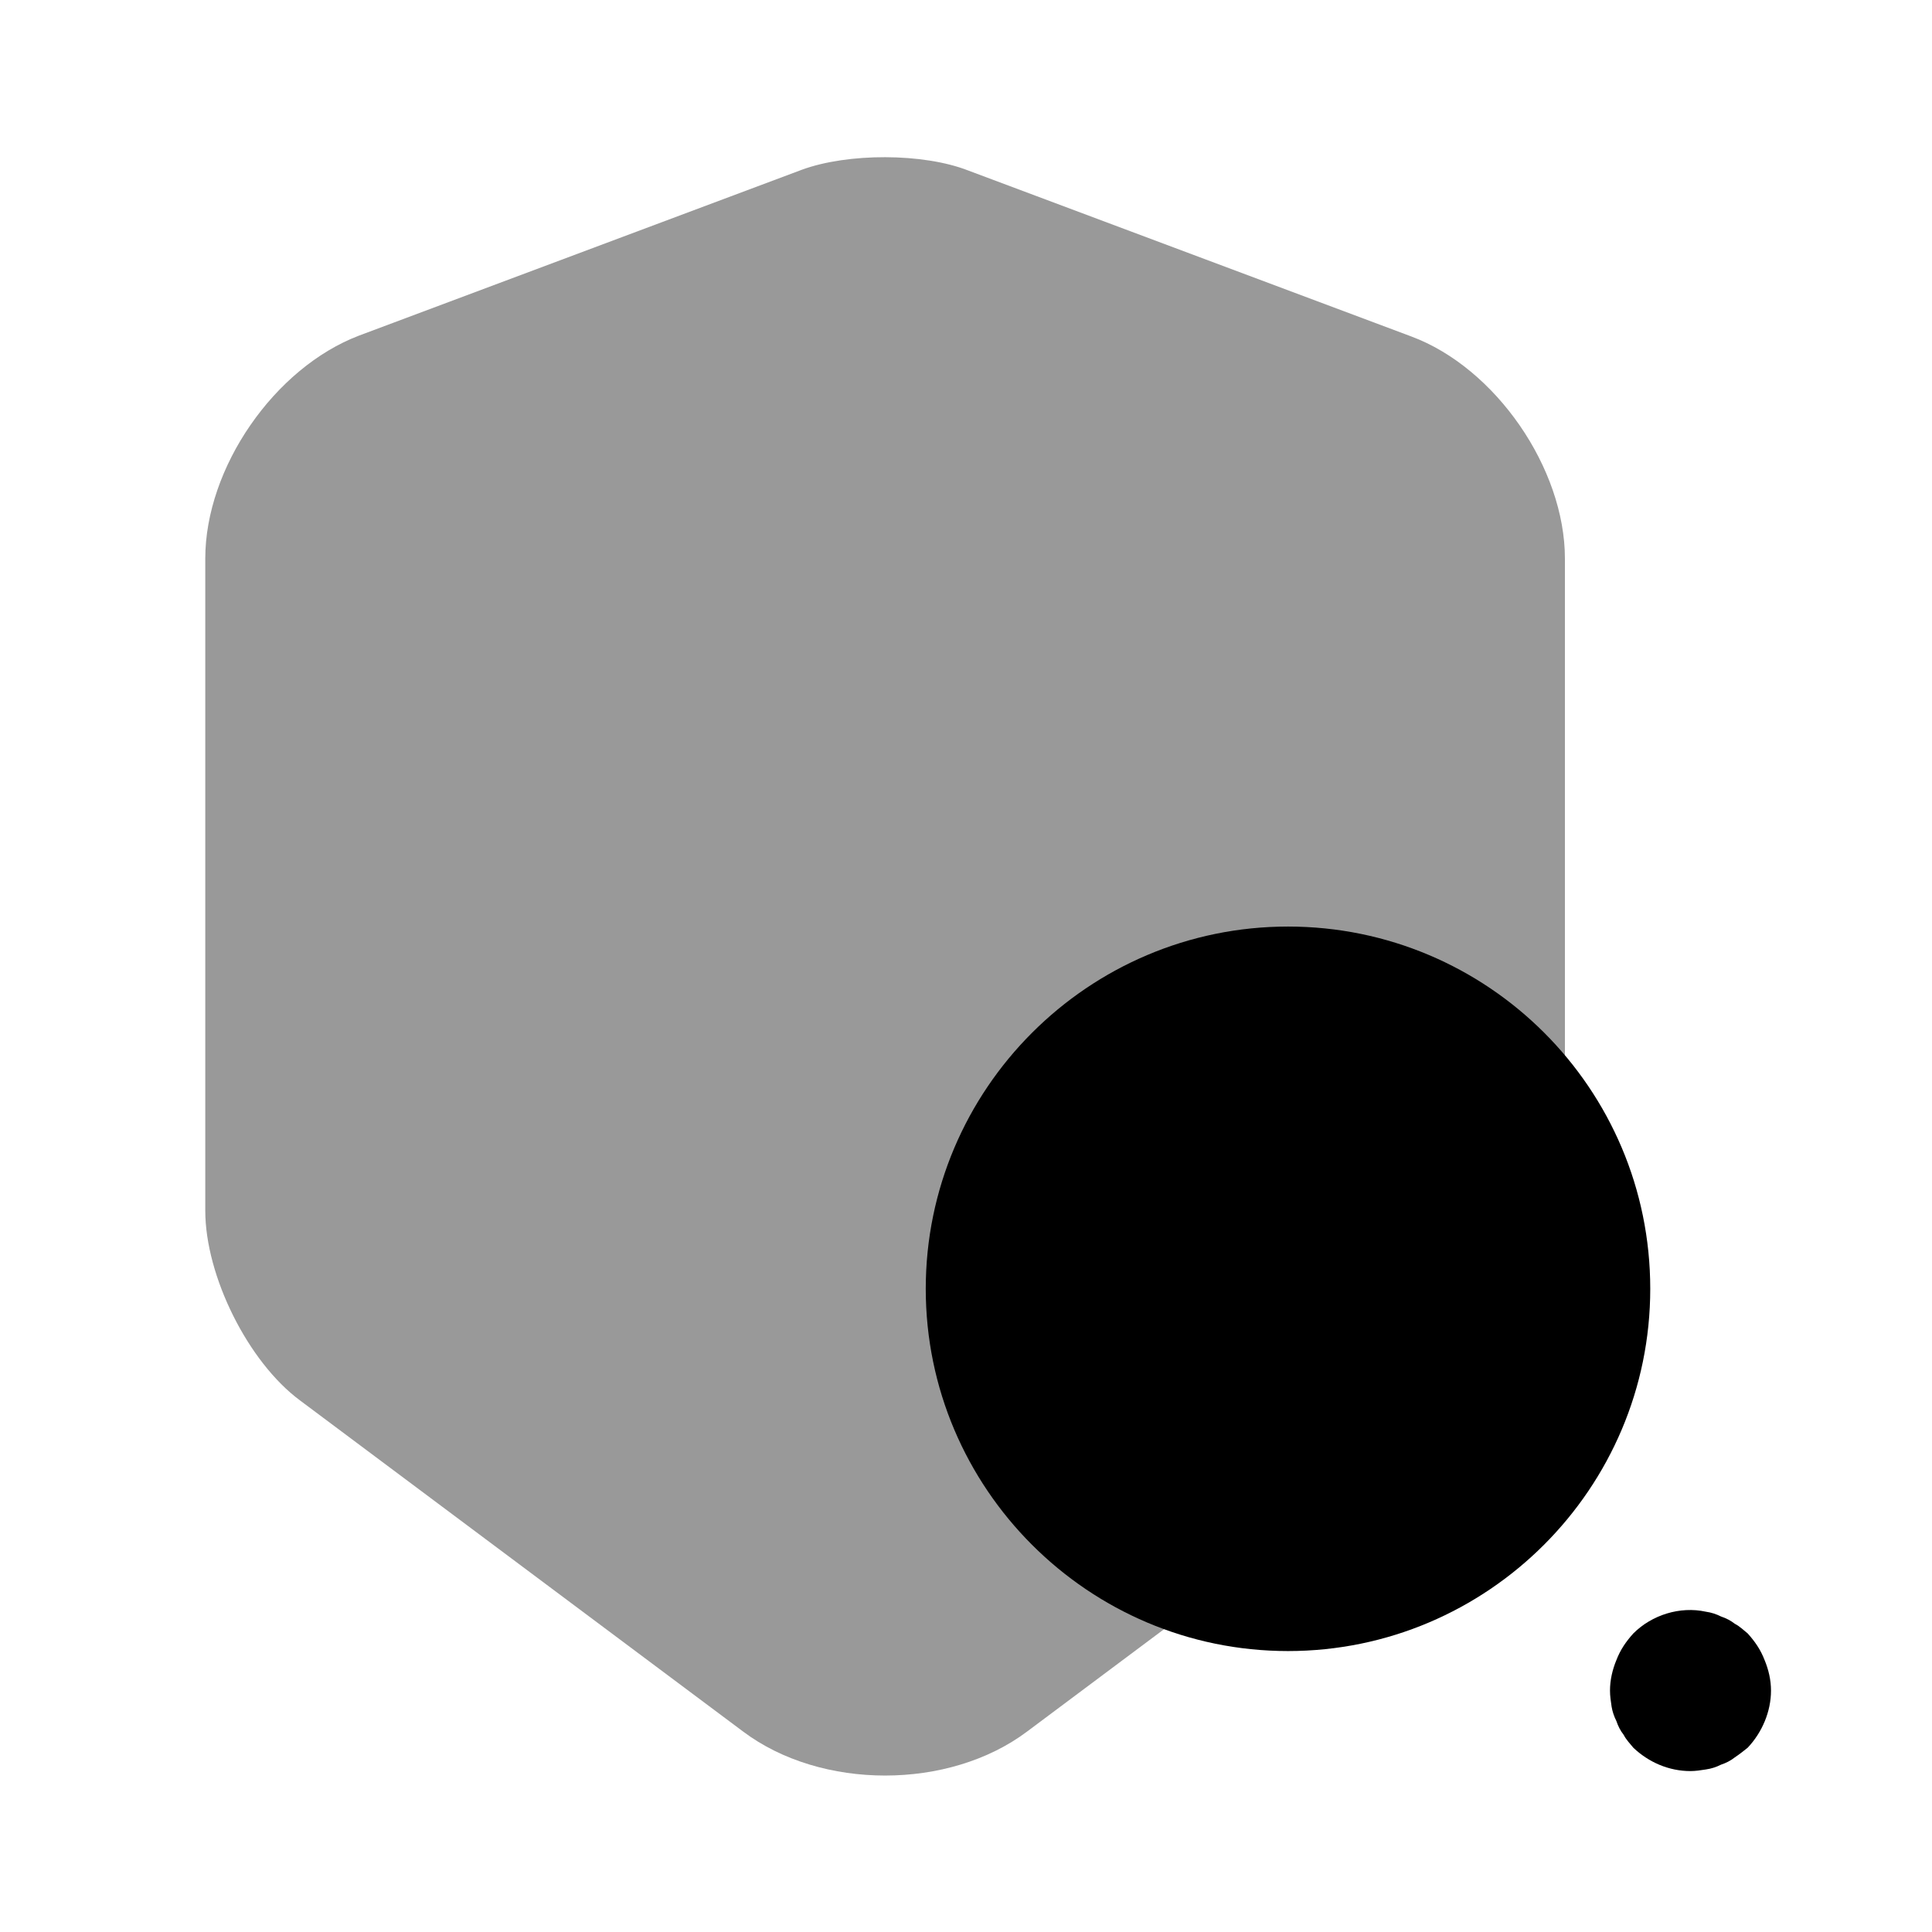 <svg width="24" height="24" viewBox="0 0 24 24" fill="#000000" xmlns="http://www.w3.org/2000/svg">
<g clip-path="url(#clip0_4418_4647)">
<path opacity="0.4" d="M9.96 2.109L4.46 4.169C3.41 4.569 2.55 5.809 2.55 6.939V15.039C2.55 15.849 3.08 16.919 3.73 17.399L9.23 21.509C10.2 22.239 11.79 22.239 12.76 21.509L18.26 17.399C18.91 16.909 19.44 15.849 19.44 15.039V6.939C19.44 5.819 18.58 4.569 17.53 4.179L12.03 2.119C11.47 1.899 10.53 1.899 9.96 2.109Z"/>
<path d="M16 11.51C13.52 11.51 11.5 13.53 11.5 16.01C11.5 18.49 13.52 20.51 16 20.51C18.48 20.51 20.5 18.49 20.5 16.01C20.5 13.52 18.48 11.51 16 11.51Z"/>
<path d="M21 22.001C20.73 22.001 20.48 21.891 20.29 21.711C20.25 21.661 20.2 21.611 20.17 21.551C20.13 21.501 20.1 21.441 20.08 21.381C20.05 21.321 20.03 21.261 20.02 21.201C20.01 21.131 20 21.071 20 21.001C20 20.871 20.03 20.741 20.08 20.621C20.13 20.491 20.2 20.391 20.29 20.291C20.52 20.061 20.87 19.951 21.19 20.021C21.26 20.031 21.32 20.051 21.38 20.081C21.44 20.101 21.5 20.131 21.55 20.171C21.61 20.201 21.66 20.251 21.71 20.291C21.8 20.391 21.87 20.491 21.92 20.621C21.97 20.741 22 20.871 22 21.001C22 21.261 21.89 21.521 21.71 21.711C21.66 21.751 21.61 21.791 21.55 21.831C21.5 21.871 21.44 21.901 21.38 21.921C21.32 21.951 21.26 21.971 21.19 21.981C21.13 21.991 21.06 22.001 21 22.001Z"/>
</g>
<defs>
<clipPath id="clip0_4418_4647">
<rect width="24" height="24" fill="white"/>
</clipPath>
</defs>
</svg>